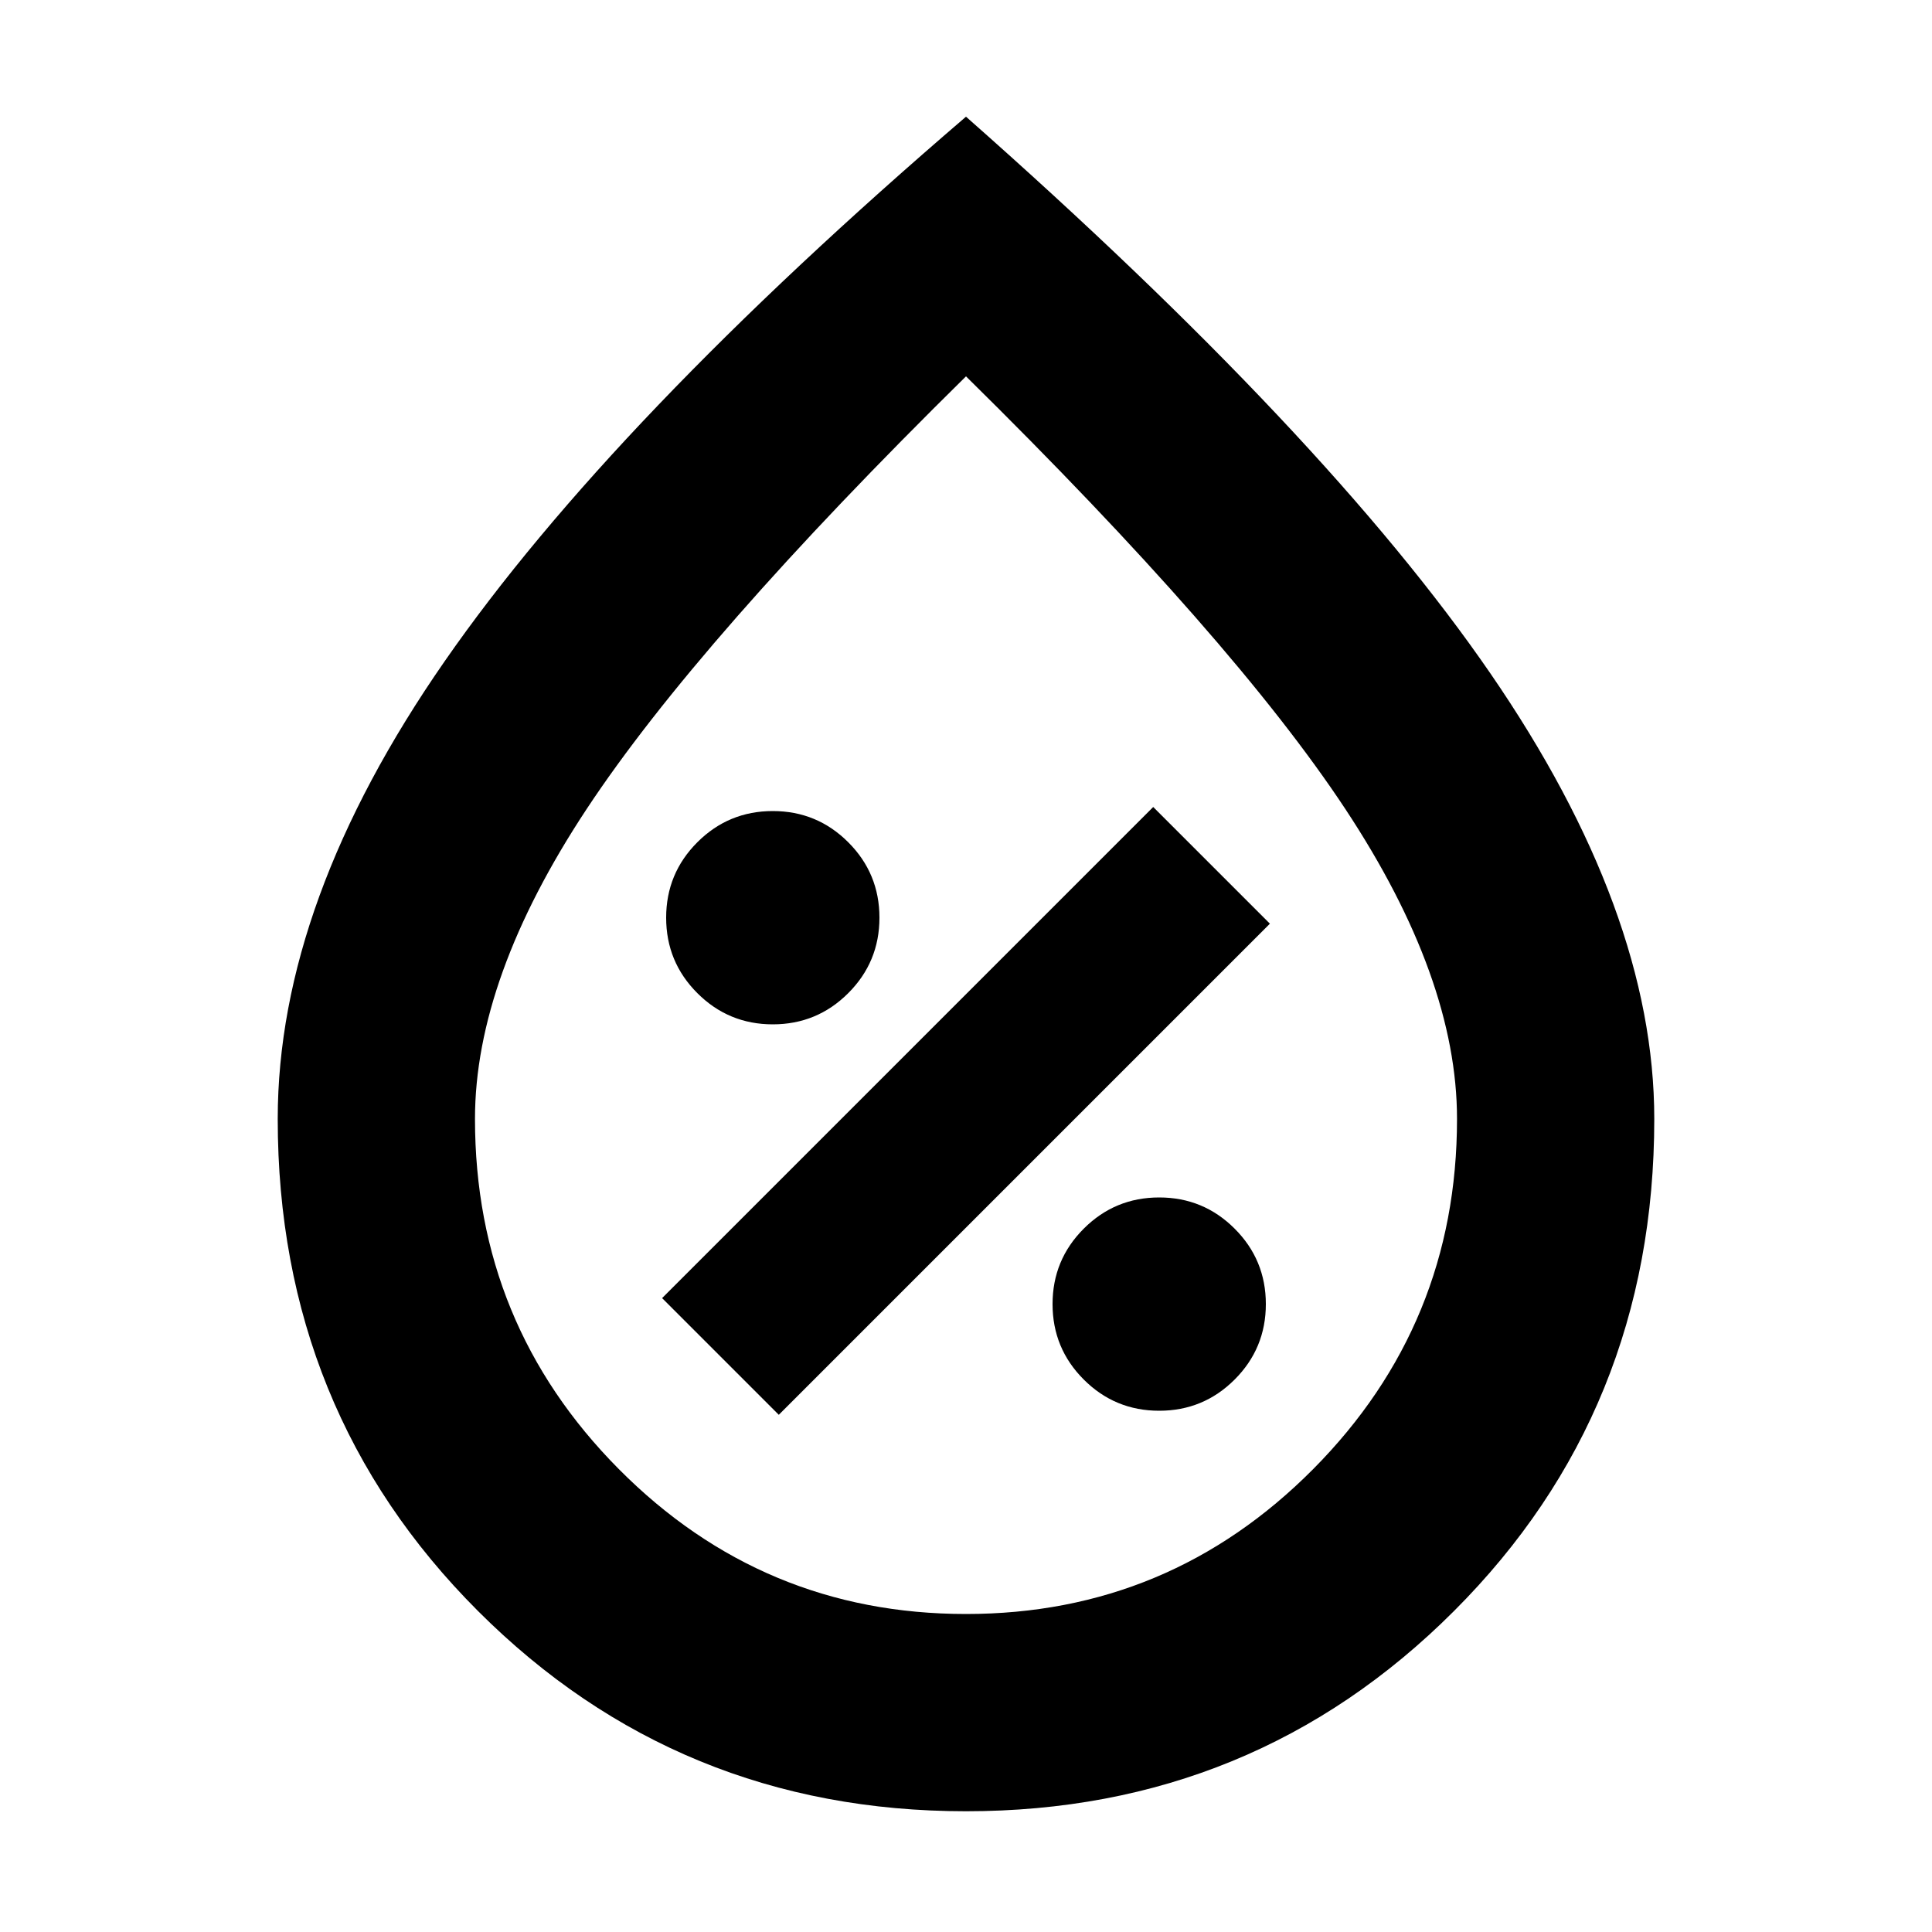 <svg xmlns="http://www.w3.org/2000/svg" height="20" width="20"><path d="M12 14.604q.458 0 .781-.323t.323-.781q0-.458-.323-.781T12 12.396q-.458 0-.781.323t-.323.781q0 .458.323.781t.781.323Zm-3.938.042 5.084-5.084-1.208-1.208-5.084 5.084ZM8 10.604q.458 0 .781-.323t.323-.781q0-.458-.323-.781T8 8.396q-.458 0-.781.323t-.323.781q0 .458.323.781t.781.323Zm2 8.146q-2.979 0-5.052-2.073-2.073-2.073-2.073-5.094 0-2.25 1.729-4.739Q6.333 4.354 10 1.208q3.729 3.292 5.427 5.761 1.698 2.469 1.698 4.614 0 3.021-2.073 5.094Q12.979 18.75 10 18.75Zm0-2.042q2.104 0 3.594-1.5 1.489-1.5 1.489-3.625 0-1.458-1.156-3.208Q12.771 6.625 10 3.896 7.229 6.625 6.073 8.375q-1.156 1.75-1.156 3.208 0 2.125 1.489 3.625 1.49 1.5 3.594 1.5Zm0-6.729Z"/></svg>
